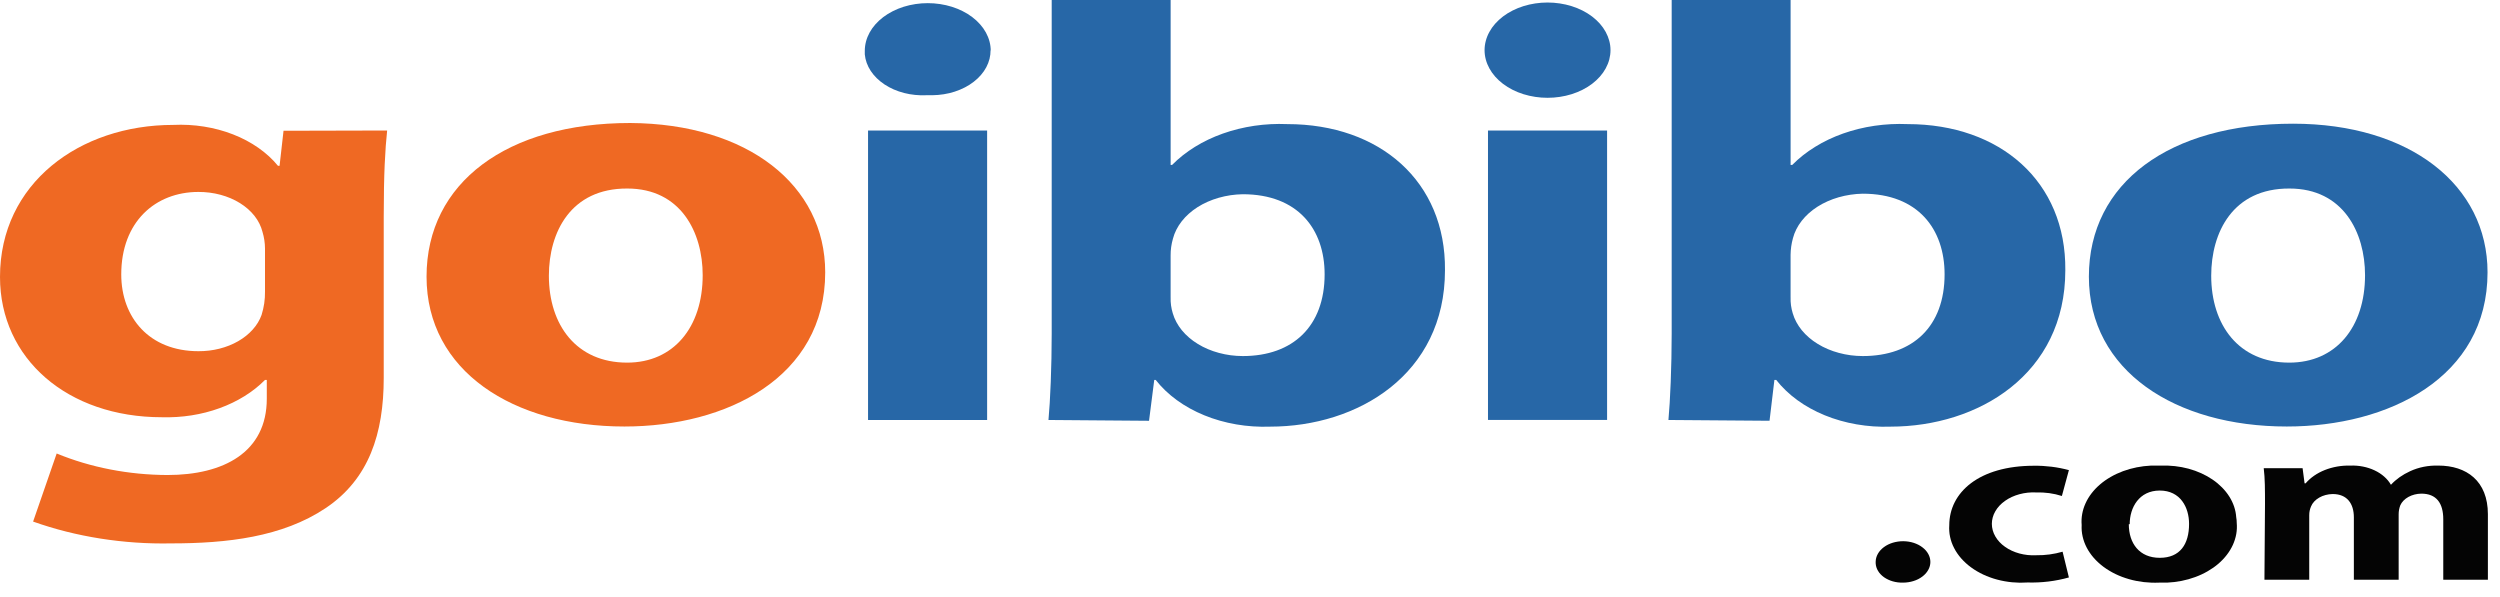 <svg width="134" height="32" viewBox="0 0 134 32" fill="none" xmlns="http://www.w3.org/2000/svg">
<path d="M14.204 13.318C14.202 13.017 14.157 12.72 14.069 12.427C14.031 12.277 13.977 12.131 13.905 11.988C13.835 11.845 13.748 11.708 13.645 11.577C13.542 11.446 13.425 11.322 13.294 11.206C13.163 11.091 13.02 10.984 12.864 10.887C12.708 10.79 12.543 10.704 12.367 10.629C12.191 10.554 12.009 10.491 11.819 10.44C11.629 10.388 11.435 10.351 11.236 10.325C11.037 10.3 10.837 10.287 10.636 10.288C8.322 10.288 6.499 11.895 6.499 14.706C6.499 17.02 8.003 18.824 10.636 18.824C10.827 18.825 11.016 18.814 11.205 18.792C11.393 18.77 11.578 18.735 11.759 18.69C11.94 18.644 12.115 18.588 12.283 18.521C12.452 18.453 12.613 18.376 12.765 18.289C12.917 18.202 13.058 18.105 13.189 18.001C13.32 17.896 13.439 17.784 13.546 17.664C13.653 17.544 13.746 17.419 13.826 17.288C13.905 17.156 13.97 17.021 14.02 16.882C14.149 16.471 14.21 16.055 14.204 15.633V13.318ZM20.751 6.995C20.645 7.995 20.568 9.302 20.568 11.617V20.255C20.568 23.241 19.777 25.68 17.454 27.235C15.13 28.79 12.159 29.126 9.17 29.126C7.894 29.151 6.632 29.064 5.382 28.867C4.133 28.67 2.93 28.367 1.774 27.957L3.038 24.307C3.949 24.683 4.908 24.968 5.913 25.163C6.918 25.358 7.94 25.457 8.978 25.461C11.986 25.461 14.3 24.241 14.3 21.372V20.364H14.204C13.884 20.687 13.519 20.977 13.107 21.233C12.694 21.489 12.248 21.705 11.766 21.879C11.285 22.054 10.783 22.182 10.261 22.264C9.739 22.346 9.211 22.379 8.678 22.364C3.626 22.364 0 19.232 0 14.844C0 9.828 4.262 6.695 9.286 6.695C9.841 6.669 10.39 6.699 10.934 6.785C11.478 6.871 11.998 7.011 12.492 7.204C12.986 7.396 13.437 7.636 13.846 7.921C14.254 8.207 14.605 8.528 14.898 8.886H14.985L15.197 7.009L20.751 6.995Z" fill="#EF6923"/>
<path d="M29.42 14.778C29.42 17.421 30.896 19.437 33.615 19.437C36.093 19.437 37.664 17.553 37.664 14.749C37.664 12.463 36.498 10.105 33.624 10.105C30.587 10.091 29.42 12.456 29.42 14.778ZM44.231 14.596C44.231 20.24 38.938 22.861 33.47 22.861C27.501 22.861 22.863 19.882 22.863 14.829C22.863 9.777 27.193 6.593 33.779 6.593C40.066 6.63 44.231 9.916 44.231 14.596Z" fill="#EF6923"/>
<path d="M46.527 22.511V6.995H52.91V22.511H46.527V22.511ZM53.094 2.687C53.096 2.844 53.077 2.999 53.039 3.154C53.001 3.308 52.942 3.458 52.865 3.604C52.788 3.749 52.693 3.887 52.579 4.019C52.466 4.151 52.336 4.272 52.191 4.384C52.047 4.497 51.888 4.597 51.718 4.685C51.546 4.774 51.366 4.849 51.175 4.911C50.985 4.973 50.788 5.02 50.585 5.052C50.382 5.084 50.177 5.102 49.97 5.104H49.661C49.458 5.114 49.255 5.109 49.053 5.088C48.85 5.068 48.653 5.033 48.46 4.984C48.267 4.934 48.082 4.871 47.905 4.794C47.729 4.717 47.563 4.627 47.41 4.526C47.257 4.424 47.118 4.312 46.993 4.19C46.869 4.067 46.761 3.937 46.67 3.799C46.58 3.661 46.507 3.517 46.454 3.368C46.401 3.219 46.367 3.068 46.353 2.914V2.724C46.353 2.556 46.375 2.39 46.418 2.226C46.461 2.061 46.525 1.901 46.61 1.746C46.695 1.591 46.799 1.444 46.922 1.305C47.045 1.165 47.185 1.036 47.342 0.917C47.498 0.799 47.669 0.693 47.853 0.6C48.037 0.506 48.232 0.428 48.436 0.363C48.642 0.299 48.852 0.251 49.07 0.218C49.287 0.185 49.507 0.169 49.728 0.169C49.949 0.169 50.169 0.185 50.386 0.218C50.604 0.251 50.815 0.299 51.019 0.363C51.225 0.428 51.419 0.506 51.603 0.6C51.787 0.693 51.958 0.799 52.114 0.917C52.271 1.036 52.411 1.165 52.534 1.305C52.658 1.444 52.761 1.591 52.846 1.746C52.931 1.901 52.995 2.061 53.038 2.226C53.082 2.39 53.103 2.556 53.103 2.724L53.094 2.687Z" fill="#2767A7"/>
<path d="M62.746 15.939C62.736 16.228 62.775 16.512 62.861 16.793C62.908 16.954 62.972 17.111 63.054 17.263C63.136 17.416 63.234 17.562 63.348 17.702C63.463 17.842 63.592 17.974 63.736 18.097C63.88 18.221 64.036 18.334 64.206 18.437C64.374 18.541 64.554 18.633 64.744 18.713C64.934 18.794 65.131 18.861 65.336 18.916C65.541 18.971 65.751 19.013 65.965 19.042C66.179 19.07 66.395 19.084 66.612 19.085C69.302 19.085 71 17.486 71 14.704C71 12.287 69.573 10.411 66.612 10.411C66.392 10.415 66.173 10.433 65.957 10.464C65.74 10.497 65.529 10.542 65.323 10.601C65.117 10.66 64.918 10.731 64.727 10.816C64.537 10.9 64.358 10.996 64.189 11.103C64.02 11.211 63.864 11.328 63.722 11.456C63.579 11.583 63.451 11.719 63.339 11.863C63.227 12.006 63.132 12.156 63.053 12.312C62.974 12.468 62.913 12.628 62.87 12.792C62.785 13.088 62.743 13.387 62.745 13.69V15.939H62.746ZM56.198 22.511C56.295 21.481 56.371 19.641 56.371 17.882V0H62.746V8.842H62.823C63.178 8.481 63.586 8.158 64.046 7.873C64.507 7.588 65.006 7.35 65.545 7.159C66.083 6.968 66.645 6.83 67.228 6.743C67.812 6.658 68.401 6.627 68.994 6.652C73.961 6.652 77.499 9.725 77.451 14.486C77.451 20.072 72.775 22.868 68.078 22.868C67.773 22.879 67.469 22.875 67.164 22.854C66.86 22.834 66.559 22.798 66.261 22.747C65.963 22.695 65.671 22.629 65.385 22.548C65.099 22.467 64.822 22.371 64.552 22.261C64.284 22.151 64.025 22.028 63.779 21.892C63.532 21.756 63.298 21.607 63.078 21.447C62.858 21.287 62.653 21.115 62.463 20.934C62.274 20.753 62.101 20.562 61.945 20.363H61.868L61.588 22.554L56.198 22.511Z" fill="#2767A7"/>
<path d="M79.756 22.511V6.995H86.14V22.51H79.756V22.511ZM86.323 2.687C86.323 2.855 86.301 3.021 86.258 3.186C86.215 3.35 86.15 3.51 86.066 3.665C85.981 3.82 85.878 3.967 85.754 4.107C85.631 4.246 85.491 4.375 85.335 4.494C85.177 4.612 85.007 4.718 84.823 4.812C84.638 4.905 84.444 4.983 84.24 5.048C84.035 5.112 83.823 5.16 83.606 5.193C83.388 5.226 83.169 5.242 82.948 5.242C82.726 5.242 82.507 5.226 82.29 5.193C82.073 5.16 81.861 5.112 81.656 5.048C81.451 4.984 81.257 4.905 81.073 4.812C80.888 4.718 80.718 4.612 80.561 4.494C80.405 4.375 80.265 4.246 80.142 4.107C80.018 3.967 79.915 3.82 79.83 3.665C79.745 3.51 79.681 3.35 79.638 3.186C79.594 3.021 79.573 2.855 79.573 2.687C79.573 2.519 79.595 2.353 79.639 2.189C79.682 2.025 79.746 1.865 79.832 1.71C79.916 1.555 80.02 1.408 80.143 1.269C80.267 1.13 80.407 1.001 80.563 0.882C80.719 0.764 80.89 0.658 81.074 0.565C81.259 0.472 81.453 0.393 81.657 0.329C81.862 0.265 82.073 0.217 82.29 0.184C82.507 0.151 82.727 0.135 82.948 0.135C83.17 0.135 83.389 0.151 83.605 0.184C83.823 0.217 84.034 0.265 84.238 0.329C84.443 0.393 84.637 0.472 84.822 0.565C85.006 0.658 85.176 0.764 85.333 0.882C85.489 1.001 85.629 1.13 85.753 1.269C85.876 1.408 85.98 1.555 86.064 1.71C86.149 1.865 86.213 2.025 86.257 2.189C86.301 2.353 86.323 2.519 86.323 2.687Z" fill="#2767A7"/>
<path d="M95.976 15.939C95.966 16.228 96.005 16.512 96.091 16.793C96.138 16.954 96.202 17.111 96.284 17.263C96.366 17.416 96.464 17.562 96.578 17.702C96.693 17.842 96.823 17.974 96.966 18.097C97.109 18.221 97.266 18.334 97.436 18.437C97.604 18.541 97.784 18.633 97.974 18.713C98.163 18.794 98.361 18.861 98.567 18.916C98.771 18.971 98.981 19.013 99.195 19.042C99.409 19.07 99.625 19.084 99.843 19.085C102.542 19.085 104.23 17.486 104.23 14.704C104.23 12.287 102.812 10.382 99.843 10.382C99.622 10.386 99.403 10.404 99.187 10.437C98.97 10.469 98.759 10.515 98.552 10.574C98.346 10.633 98.147 10.705 97.957 10.79C97.766 10.874 97.587 10.971 97.418 11.078C97.249 11.186 97.094 11.304 96.951 11.431C96.809 11.559 96.682 11.695 96.569 11.839C96.457 11.983 96.362 12.133 96.283 12.289C96.204 12.445 96.144 12.605 96.101 12.77C96.02 13.063 95.979 13.36 95.975 13.66V15.939H95.976ZM89.428 22.511C89.524 21.481 89.602 19.641 89.602 17.882V0H95.976V8.842H96.063C96.418 8.48 96.826 8.157 97.288 7.872C97.749 7.587 98.25 7.348 98.789 7.157C99.328 6.966 99.891 6.828 100.475 6.742C101.059 6.657 101.649 6.627 102.244 6.652C107.21 6.652 110.749 9.733 110.701 14.486C110.701 20.072 106.025 22.868 101.328 22.868C101.024 22.879 100.719 22.874 100.415 22.854C100.111 22.832 99.81 22.797 99.513 22.745C99.216 22.694 98.924 22.627 98.639 22.546C98.353 22.465 98.076 22.369 97.807 22.259C97.539 22.149 97.282 22.027 97.035 21.89C96.788 21.754 96.555 21.606 96.336 21.446C96.115 21.285 95.911 21.115 95.722 20.933C95.532 20.752 95.36 20.562 95.204 20.363H95.108L94.847 22.553L89.428 22.511Z" fill="#2767A7"/>
<path d="M118.521 14.778C118.521 17.421 119.996 19.437 122.706 19.437C125.194 19.437 126.766 17.553 126.766 14.749C126.766 12.463 125.599 10.105 122.716 10.105C119.678 10.091 118.521 12.456 118.521 14.778ZM133.332 14.596C133.332 20.24 128.029 22.861 122.571 22.861C116.602 22.861 111.964 19.882 111.964 14.829C111.964 9.777 116.312 6.63 122.909 6.63C129.167 6.63 133.332 9.916 133.332 14.596Z" fill="#2767A7"/>
<path d="M100.536 30.104C100.538 30.031 100.548 29.959 100.568 29.889C100.588 29.818 100.617 29.748 100.655 29.682C100.692 29.615 100.739 29.552 100.793 29.492C100.847 29.432 100.909 29.377 100.977 29.326C101.046 29.275 101.12 29.229 101.201 29.189C101.281 29.15 101.367 29.116 101.455 29.089C101.544 29.062 101.636 29.042 101.73 29.029C101.824 29.015 101.919 29.008 102.015 29.009C102.111 29.01 102.206 29.017 102.3 29.032C102.394 29.047 102.485 29.068 102.573 29.096C102.662 29.125 102.746 29.16 102.825 29.2C102.905 29.241 102.978 29.288 103.045 29.34C103.113 29.391 103.172 29.447 103.226 29.508C103.279 29.569 103.323 29.633 103.359 29.7C103.396 29.767 103.423 29.836 103.441 29.908C103.459 29.979 103.468 30.051 103.468 30.124C103.468 30.196 103.458 30.268 103.439 30.34C103.42 30.41 103.391 30.48 103.354 30.547C103.317 30.614 103.272 30.677 103.219 30.738C103.165 30.798 103.104 30.854 103.036 30.905C102.968 30.956 102.894 31.002 102.814 31.043C102.734 31.083 102.65 31.117 102.561 31.144C102.473 31.172 102.381 31.193 102.287 31.207C102.193 31.221 102.098 31.229 102.002 31.229C101.909 31.231 101.816 31.227 101.725 31.215C101.633 31.204 101.543 31.186 101.456 31.161C101.369 31.137 101.286 31.106 101.207 31.068C101.128 31.031 101.054 30.989 100.985 30.941C100.917 30.892 100.856 30.84 100.802 30.783C100.747 30.725 100.701 30.664 100.663 30.6C100.624 30.536 100.594 30.47 100.573 30.401C100.552 30.332 100.54 30.262 100.536 30.192V30.104V30.104Z" fill="#040404"/>
<path d="M110.893 30.951C110.177 31.152 109.438 31.242 108.676 31.221C108.538 31.23 108.4 31.234 108.263 31.233C108.125 31.23 107.987 31.223 107.85 31.21C107.714 31.197 107.578 31.178 107.444 31.154C107.31 31.131 107.178 31.101 107.048 31.066C106.918 31.032 106.79 30.992 106.667 30.946C106.541 30.901 106.421 30.851 106.304 30.797C106.187 30.742 106.074 30.683 105.965 30.618C105.856 30.554 105.752 30.486 105.653 30.413C105.553 30.341 105.46 30.265 105.371 30.184C105.283 30.104 105.2 30.02 105.124 29.934C105.048 29.847 104.977 29.758 104.914 29.665C104.849 29.572 104.793 29.478 104.743 29.38C104.692 29.284 104.649 29.184 104.612 29.084C104.576 28.983 104.547 28.882 104.525 28.778C104.502 28.675 104.487 28.572 104.481 28.467C104.473 28.363 104.473 28.259 104.481 28.155C104.481 26.395 106.071 24.964 109.022 24.964C109.664 24.957 110.287 25.035 110.893 25.198L110.517 26.585C110.076 26.444 109.616 26.381 109.138 26.395C108.986 26.387 108.834 26.392 108.683 26.407C108.532 26.424 108.385 26.451 108.242 26.49C108.098 26.529 107.961 26.578 107.831 26.638C107.701 26.698 107.581 26.768 107.469 26.847C107.357 26.926 107.258 27.012 107.17 27.106C107.082 27.201 107.008 27.301 106.948 27.407C106.886 27.512 106.841 27.622 106.81 27.735C106.779 27.848 106.763 27.962 106.763 28.078C106.763 28.193 106.779 28.308 106.81 28.421C106.841 28.534 106.886 28.643 106.948 28.749C107.008 28.855 107.082 28.955 107.17 29.05C107.258 29.144 107.357 29.231 107.469 29.309C107.58 29.389 107.701 29.458 107.831 29.518C107.961 29.578 108.098 29.628 108.242 29.667C108.385 29.705 108.532 29.733 108.683 29.749C108.834 29.764 108.986 29.769 109.138 29.761C109.626 29.768 110.099 29.704 110.555 29.571L110.893 30.951Z" fill="#040404"/>
<path d="M114.104 28.096C114.104 29.126 114.673 29.899 115.763 29.899C116.852 29.899 117.334 29.169 117.334 28.081C117.334 27.198 116.871 26.293 115.763 26.293C114.654 26.293 114.152 27.206 114.152 28.096H114.104V28.096ZM119.889 28.03C119.906 28.228 119.898 28.425 119.864 28.622C119.829 28.819 119.769 29.011 119.685 29.198C119.6 29.386 119.491 29.566 119.36 29.737C119.228 29.909 119.076 30.069 118.903 30.218C118.73 30.366 118.538 30.5 118.329 30.62C118.121 30.741 117.899 30.844 117.664 30.93C117.428 31.017 117.183 31.086 116.931 31.136C116.676 31.186 116.42 31.217 116.157 31.229H115.723C115.587 31.235 115.45 31.235 115.315 31.23C115.178 31.225 115.042 31.215 114.907 31.2C114.772 31.184 114.639 31.163 114.507 31.137C114.374 31.111 114.244 31.08 114.116 31.043C113.989 31.006 113.863 30.965 113.741 30.919C113.619 30.872 113.5 30.822 113.385 30.766C113.27 30.71 113.159 30.65 113.053 30.585C112.945 30.521 112.844 30.452 112.746 30.38C112.649 30.307 112.556 30.231 112.47 30.151C112.383 30.072 112.302 29.988 112.226 29.902C112.151 29.816 112.081 29.727 112.019 29.635C111.955 29.544 111.899 29.45 111.849 29.354C111.798 29.257 111.755 29.16 111.718 29.06C111.682 28.96 111.652 28.859 111.629 28.757C111.606 28.655 111.59 28.553 111.581 28.45C111.573 28.346 111.572 28.243 111.577 28.14C111.561 27.942 111.57 27.747 111.605 27.551C111.64 27.356 111.699 27.165 111.784 26.979C111.868 26.792 111.976 26.614 112.107 26.443C112.238 26.272 112.39 26.113 112.562 25.966C112.735 25.817 112.925 25.684 113.132 25.565C113.339 25.445 113.56 25.342 113.794 25.255C114.028 25.169 114.271 25.1 114.523 25.05C114.774 25 115.031 24.969 115.291 24.956H115.821C116.073 24.948 116.324 24.956 116.574 24.984C116.824 25.012 117.068 25.058 117.306 25.122C117.544 25.187 117.771 25.268 117.987 25.366C118.204 25.464 118.406 25.577 118.593 25.705C118.781 25.833 118.95 25.974 119.101 26.127C119.252 26.281 119.382 26.443 119.491 26.616C119.6 26.788 119.685 26.968 119.748 27.152C119.81 27.338 119.848 27.526 119.861 27.717C119.88 27.82 119.889 27.925 119.889 28.03Z" fill="#040404"/>
<path d="M121.404 27.016C121.404 26.285 121.404 25.628 121.336 25.095H123.419L123.525 25.905H123.583C123.711 25.755 123.863 25.619 124.037 25.498C124.212 25.377 124.404 25.275 124.614 25.192C124.823 25.109 125.043 25.048 125.274 25.007C125.505 24.967 125.738 24.95 125.975 24.956C126.204 24.947 126.43 24.964 126.652 25.008C126.874 25.052 127.083 25.119 127.277 25.211C127.472 25.303 127.644 25.415 127.794 25.547C127.943 25.679 128.064 25.825 128.154 25.985C128.43 25.686 128.774 25.443 129.185 25.255C129.648 25.043 130.15 24.943 130.69 24.955C132.203 24.955 133.351 25.773 133.351 27.562V31.074H130.959V27.831C130.959 26.97 130.593 26.459 129.783 26.459C129.657 26.461 129.536 26.477 129.417 26.507C129.299 26.538 129.189 26.581 129.088 26.637C128.987 26.693 128.9 26.76 128.825 26.837C128.751 26.913 128.695 26.997 128.655 27.087C128.597 27.242 128.568 27.4 128.568 27.561V31.073H126.167V27.729C126.167 26.999 125.81 26.48 125.029 26.48C124.899 26.483 124.772 26.501 124.649 26.533C124.525 26.566 124.412 26.612 124.309 26.672C124.205 26.731 124.116 26.802 124.041 26.882C123.966 26.963 123.91 27.051 123.871 27.145C123.805 27.299 123.773 27.457 123.775 27.619V31.073H121.374L121.404 27.016Z" fill="#040404"/>
</svg>
